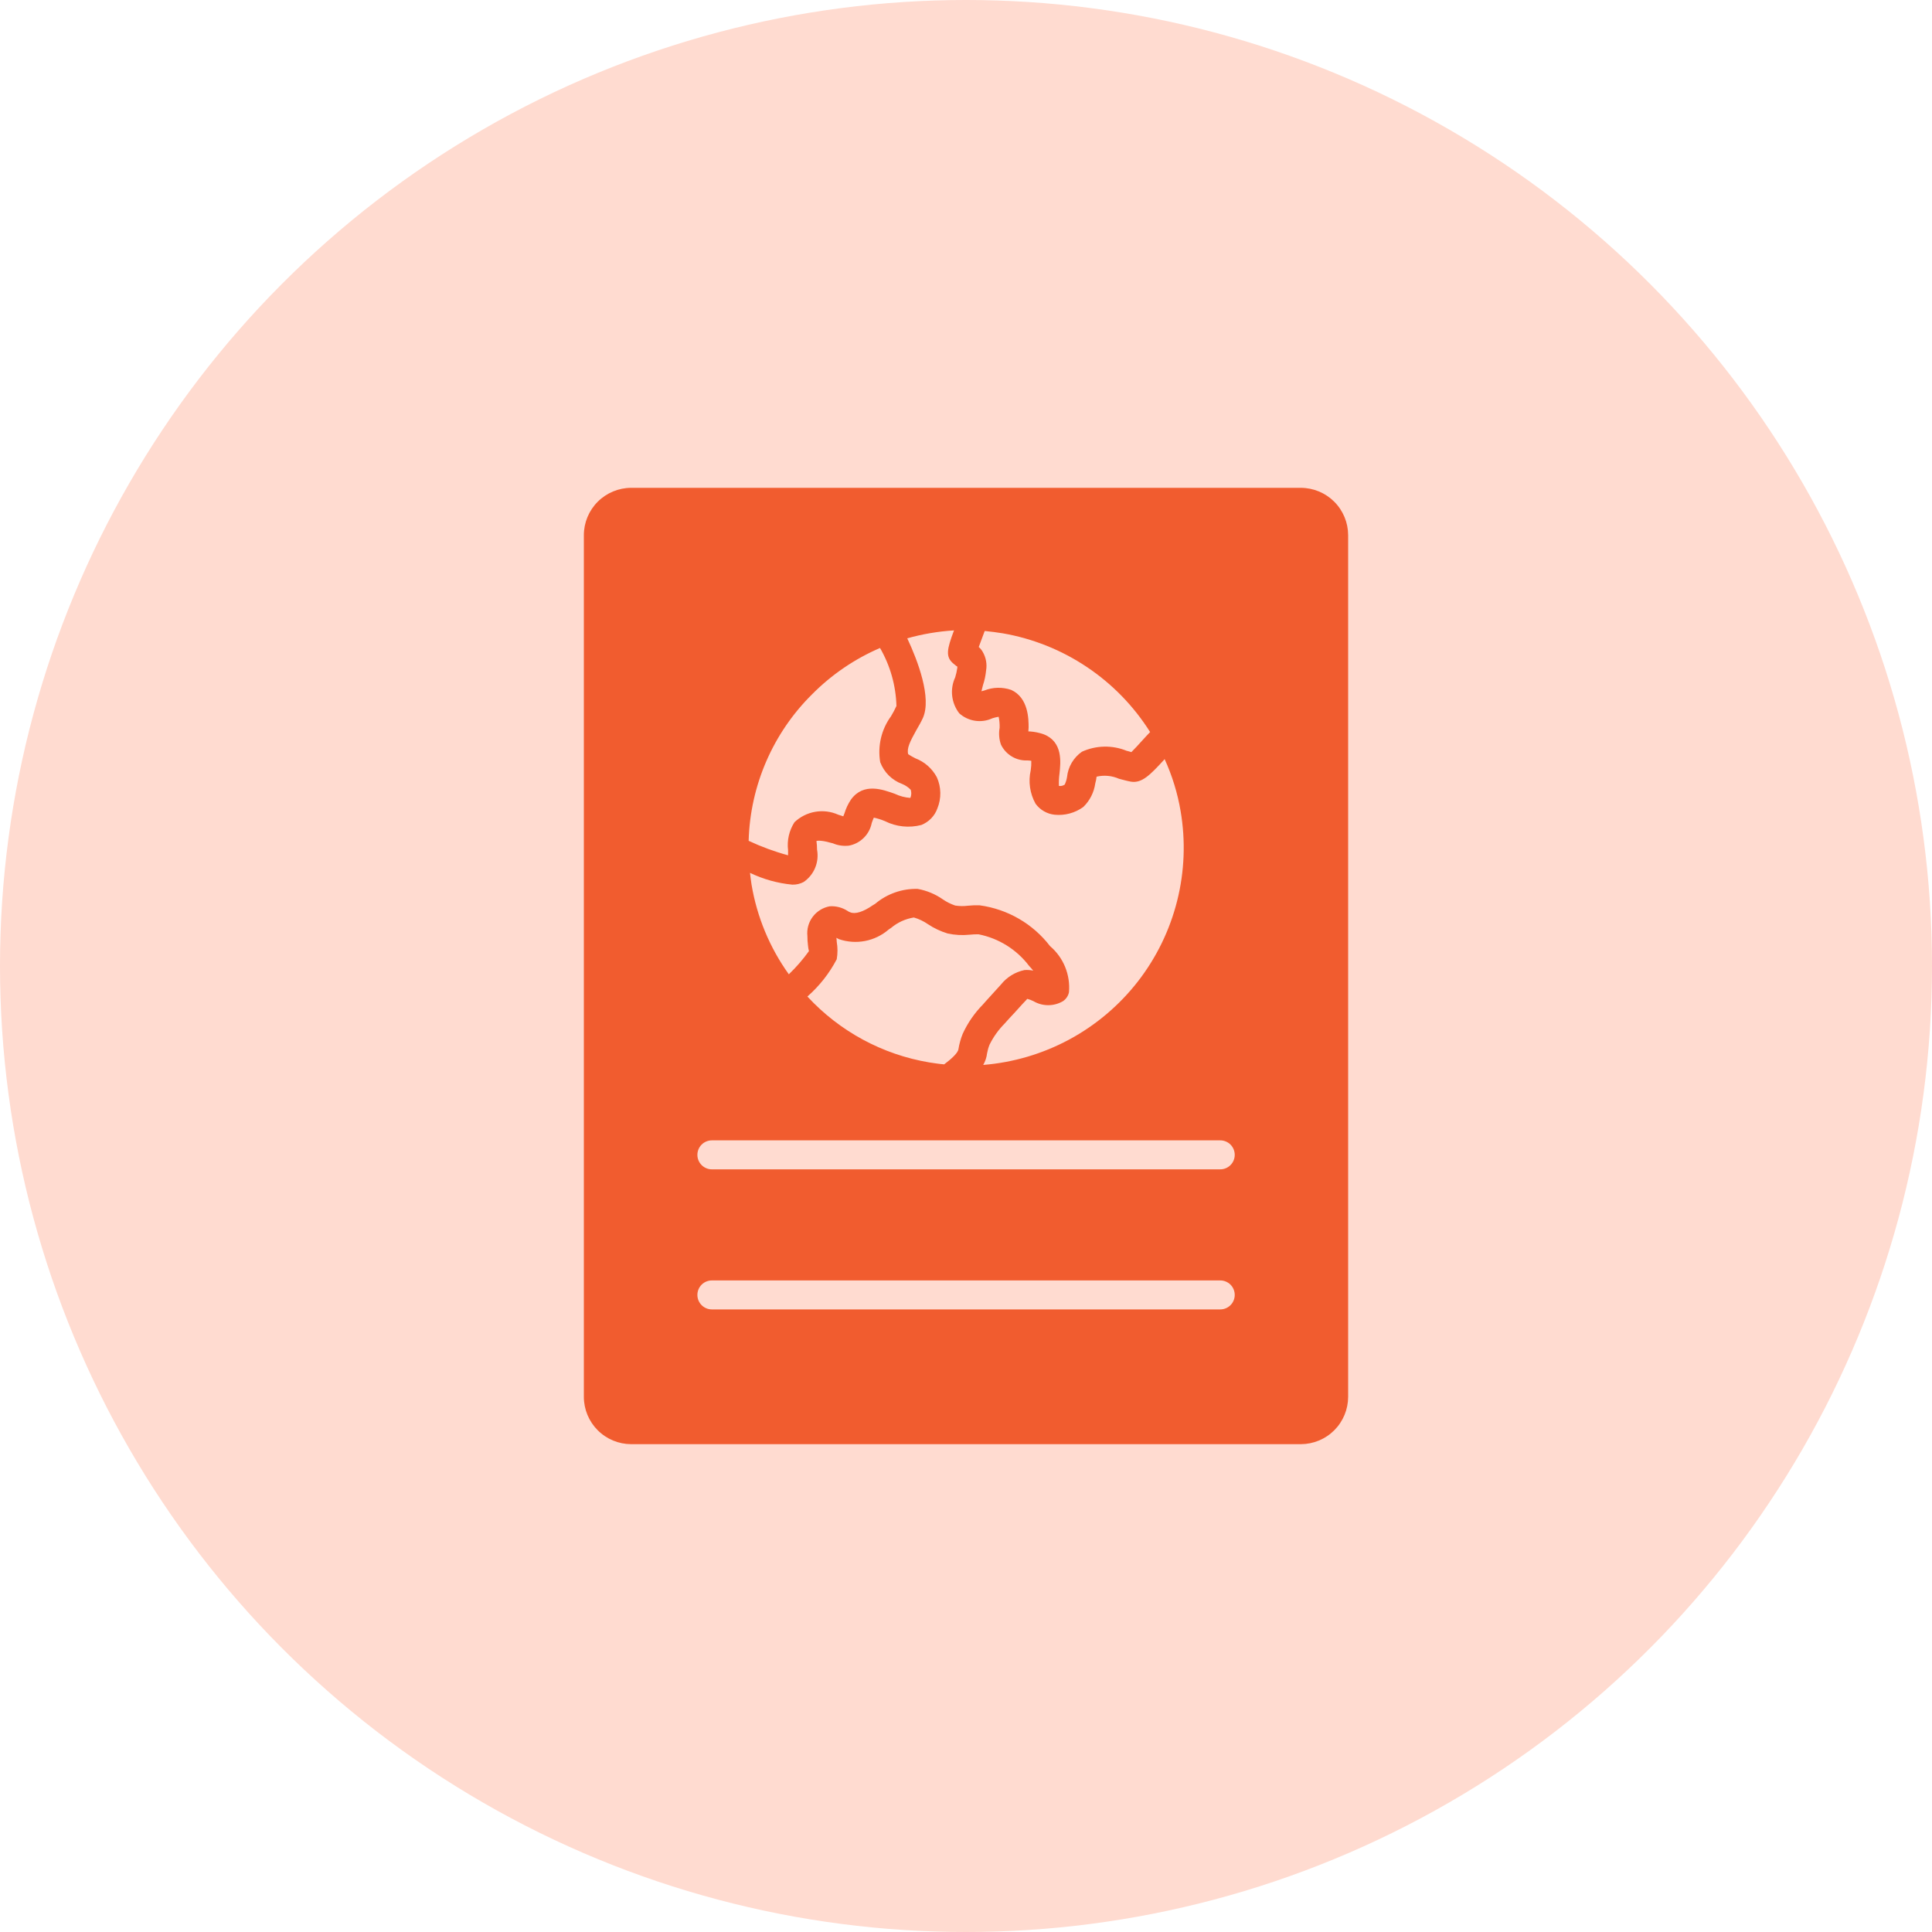 <svg width="64" height="64" viewBox="0 0 64 64" fill="none" xmlns="http://www.w3.org/2000/svg">
<circle cx="32" cy="32" r="32" fill="#FFDBD0"/>
<path d="M43.091 16.16H20.909C20.493 16.161 20.095 16.326 19.801 16.62C19.507 16.914 19.341 17.312 19.341 17.728V46.272C19.341 46.688 19.507 47.086 19.801 47.38C20.095 47.674 20.493 47.839 20.909 47.84H43.091C43.507 47.839 43.905 47.674 44.199 47.38C44.493 47.086 44.658 46.688 44.659 46.272V17.728C44.658 17.312 44.493 16.914 44.199 16.62C43.905 16.326 43.507 16.161 43.091 16.16ZM32.608 20.934C32.614 20.924 32.618 20.914 32.621 20.902C32.819 20.922 33.018 20.947 33.216 20.979C34.214 21.152 35.164 21.532 36.005 22.096C36.846 22.659 37.56 23.393 38.099 24.25C38.029 24.326 37.939 24.416 37.843 24.525C37.747 24.634 37.581 24.813 37.478 24.915C37.421 24.896 37.37 24.883 37.318 24.87C37.083 24.774 36.83 24.728 36.576 24.733C36.322 24.739 36.071 24.796 35.84 24.902C35.702 24.998 35.587 25.123 35.502 25.267C35.416 25.412 35.364 25.574 35.347 25.741C35.333 25.827 35.307 25.911 35.27 25.99C35.214 26.029 35.146 26.045 35.078 26.035C35.072 25.896 35.079 25.757 35.098 25.619C35.136 25.254 35.213 24.576 34.579 24.326C34.431 24.273 34.276 24.241 34.118 24.23H34.067V24.205C34.067 24.192 34.074 24.115 34.074 24.102C34.074 23.834 34.074 23.117 33.498 22.854C33.208 22.754 32.893 22.761 32.608 22.873C32.575 22.88 32.543 22.888 32.512 22.899C32.525 22.829 32.55 22.752 32.563 22.694C32.616 22.537 32.65 22.373 32.666 22.208C32.701 21.999 32.663 21.784 32.557 21.6C32.523 21.537 32.477 21.48 32.422 21.433C32.48 21.273 32.557 21.069 32.608 20.934ZM31.603 20.883C31.366 21.51 31.315 21.76 31.584 21.984L31.686 22.067C31.699 22.073 31.706 22.073 31.712 22.08V22.125C31.697 22.231 31.673 22.336 31.642 22.438C31.553 22.63 31.518 22.842 31.542 23.052C31.566 23.262 31.647 23.462 31.776 23.629C31.922 23.761 32.104 23.846 32.298 23.876C32.493 23.906 32.692 23.878 32.87 23.795C32.939 23.772 33.01 23.755 33.082 23.744C33.107 23.864 33.118 23.986 33.114 24.109C33.08 24.295 33.095 24.487 33.158 24.666C33.236 24.828 33.36 24.965 33.515 25.058C33.67 25.152 33.848 25.198 34.029 25.19C34.074 25.191 34.119 25.195 34.163 25.203C34.166 25.308 34.16 25.413 34.144 25.517C34.059 25.893 34.116 26.287 34.304 26.624C34.378 26.726 34.472 26.811 34.582 26.874C34.691 26.937 34.812 26.976 34.938 26.989C35.274 27.022 35.611 26.931 35.885 26.733C36.101 26.524 36.24 26.249 36.282 25.952C36.302 25.878 36.317 25.804 36.326 25.728C36.575 25.67 36.836 25.695 37.069 25.798C37.197 25.83 37.325 25.869 37.466 25.894C37.83 25.952 38.106 25.664 38.554 25.177C38.56 25.165 38.573 25.158 38.579 25.145C38.831 25.696 39.009 26.277 39.11 26.873C39.278 27.861 39.239 28.873 38.994 29.844C38.75 30.815 38.306 31.725 37.691 32.516C37.075 33.306 36.302 33.96 35.421 34.435C34.539 34.91 33.568 35.197 32.57 35.277C32.639 35.159 32.682 35.028 32.698 34.893C32.716 34.794 32.743 34.698 32.781 34.605C32.908 34.347 33.077 34.111 33.28 33.907L33.382 33.792C33.549 33.613 33.715 33.434 33.875 33.254C33.971 33.152 34.029 33.094 34.029 33.088C34.1 33.106 34.168 33.132 34.234 33.165C34.382 33.252 34.551 33.298 34.723 33.298C34.895 33.298 35.065 33.252 35.213 33.165C35.315 33.096 35.386 32.99 35.411 32.87C35.436 32.584 35.392 32.295 35.283 32.029C35.174 31.763 35.003 31.527 34.784 31.341C34.216 30.601 33.379 30.116 32.454 29.99C32.324 29.985 32.194 29.989 32.064 30.003C31.924 30.021 31.781 30.019 31.642 29.997C31.496 29.948 31.358 29.879 31.232 29.792C30.983 29.618 30.699 29.5 30.4 29.446C29.886 29.432 29.385 29.608 28.992 29.939L28.909 29.99C28.595 30.208 28.326 30.291 28.166 30.221C28.134 30.211 28.104 30.196 28.077 30.176C27.902 30.063 27.696 30.009 27.488 30.022C27.263 30.062 27.061 30.186 26.923 30.369C26.785 30.552 26.722 30.78 26.746 31.008C26.746 31.111 26.752 31.213 26.765 31.315C26.77 31.38 26.781 31.444 26.797 31.507C26.599 31.783 26.376 32.04 26.131 32.275C25.498 31.393 25.076 30.377 24.896 29.305C24.877 29.177 24.858 29.043 24.845 28.915C25.285 29.126 25.76 29.259 26.246 29.305C26.378 29.309 26.508 29.278 26.624 29.216C26.793 29.099 26.925 28.937 27.003 28.747C27.081 28.557 27.103 28.349 27.066 28.147C27.066 28.051 27.059 27.955 27.046 27.859C27.046 27.859 27.155 27.814 27.514 27.917L27.59 27.936C27.758 28.008 27.941 28.034 28.122 28.013C28.308 27.978 28.479 27.888 28.614 27.754C28.749 27.621 28.84 27.45 28.877 27.264C28.897 27.203 28.921 27.143 28.947 27.085C29.072 27.112 29.194 27.151 29.312 27.2C29.686 27.389 30.116 27.434 30.522 27.328C30.644 27.279 30.755 27.205 30.847 27.11C30.939 27.015 31.009 26.902 31.053 26.777C31.12 26.613 31.152 26.438 31.149 26.26C31.146 26.083 31.107 25.909 31.034 25.747C30.88 25.459 30.628 25.236 30.323 25.12C30.242 25.079 30.163 25.035 30.086 24.985C30.029 24.794 30.15 24.557 30.349 24.198C30.426 24.064 30.509 23.923 30.573 23.782C30.867 23.117 30.406 21.894 30.054 21.145C30.56 21.003 31.079 20.915 31.603 20.883ZM27.718 31.2C27.717 31.155 27.713 31.11 27.706 31.066C27.738 31.085 27.763 31.098 27.789 31.11C28.068 31.206 28.367 31.227 28.657 31.171C28.947 31.115 29.217 30.983 29.44 30.79L29.517 30.739C29.732 30.557 29.994 30.438 30.272 30.393C30.437 30.44 30.592 30.514 30.733 30.611C30.938 30.748 31.162 30.854 31.398 30.925C31.636 30.975 31.88 30.988 32.122 30.963C32.219 30.953 32.318 30.948 32.416 30.95C33.085 31.082 33.682 31.456 34.093 32C34.144 32.057 34.189 32.102 34.227 32.154C34.133 32.134 34.036 32.127 33.939 32.134C33.631 32.198 33.354 32.368 33.158 32.614C32.998 32.794 32.838 32.966 32.646 33.178L32.563 33.273C32.284 33.556 32.056 33.885 31.891 34.246C31.825 34.409 31.778 34.579 31.75 34.752C31.738 34.873 31.526 35.072 31.277 35.258C31.11 35.245 30.95 35.219 30.784 35.194C29.233 34.934 27.813 34.166 26.746 33.011C27.143 32.663 27.473 32.244 27.718 31.776C27.751 31.585 27.751 31.391 27.718 31.2ZM26.906 22.995C27.55 22.346 28.312 21.827 29.152 21.465C29.49 22.05 29.677 22.71 29.696 23.386C29.643 23.502 29.583 23.615 29.517 23.725C29.358 23.942 29.245 24.188 29.183 24.45C29.122 24.712 29.113 24.983 29.158 25.248C29.221 25.414 29.318 25.565 29.444 25.69C29.57 25.814 29.721 25.91 29.888 25.971C29.994 26.015 30.09 26.08 30.17 26.163C30.197 26.251 30.193 26.347 30.157 26.432C29.979 26.419 29.806 26.373 29.645 26.297C29.254 26.157 28.608 25.913 28.192 26.483C28.096 26.625 28.023 26.78 27.974 26.944C27.962 26.97 27.949 27.008 27.936 27.04C27.92 27.039 27.905 27.034 27.891 27.027C27.853 27.014 27.808 27.002 27.77 26.989C27.53 26.881 27.264 26.847 27.005 26.892C26.746 26.936 26.507 27.057 26.317 27.238C26.14 27.514 26.066 27.842 26.106 28.166V28.333C25.657 28.211 25.22 28.05 24.8 27.853C24.85 26.023 25.604 24.282 26.906 22.995ZM40.422 43.376H23.581C23.454 43.376 23.332 43.325 23.242 43.235C23.152 43.145 23.102 43.023 23.102 42.896C23.102 42.769 23.152 42.647 23.242 42.556C23.332 42.467 23.454 42.416 23.581 42.416H40.422C40.55 42.416 40.672 42.467 40.762 42.556C40.852 42.647 40.902 42.769 40.902 42.896C40.902 43.023 40.852 43.145 40.762 43.235C40.672 43.325 40.55 43.376 40.422 43.376ZM40.422 38.736H23.581C23.454 38.736 23.332 38.685 23.242 38.595C23.152 38.505 23.102 38.383 23.102 38.256C23.102 38.129 23.152 38.007 23.242 37.916C23.332 37.827 23.454 37.776 23.581 37.776H40.422C40.55 37.776 40.672 37.827 40.762 37.916C40.852 38.007 40.902 38.129 40.902 38.256C40.902 38.383 40.852 38.505 40.762 38.595C40.672 38.685 40.55 38.736 40.422 38.736Z" fill="#F15C2F"/>
</svg>
